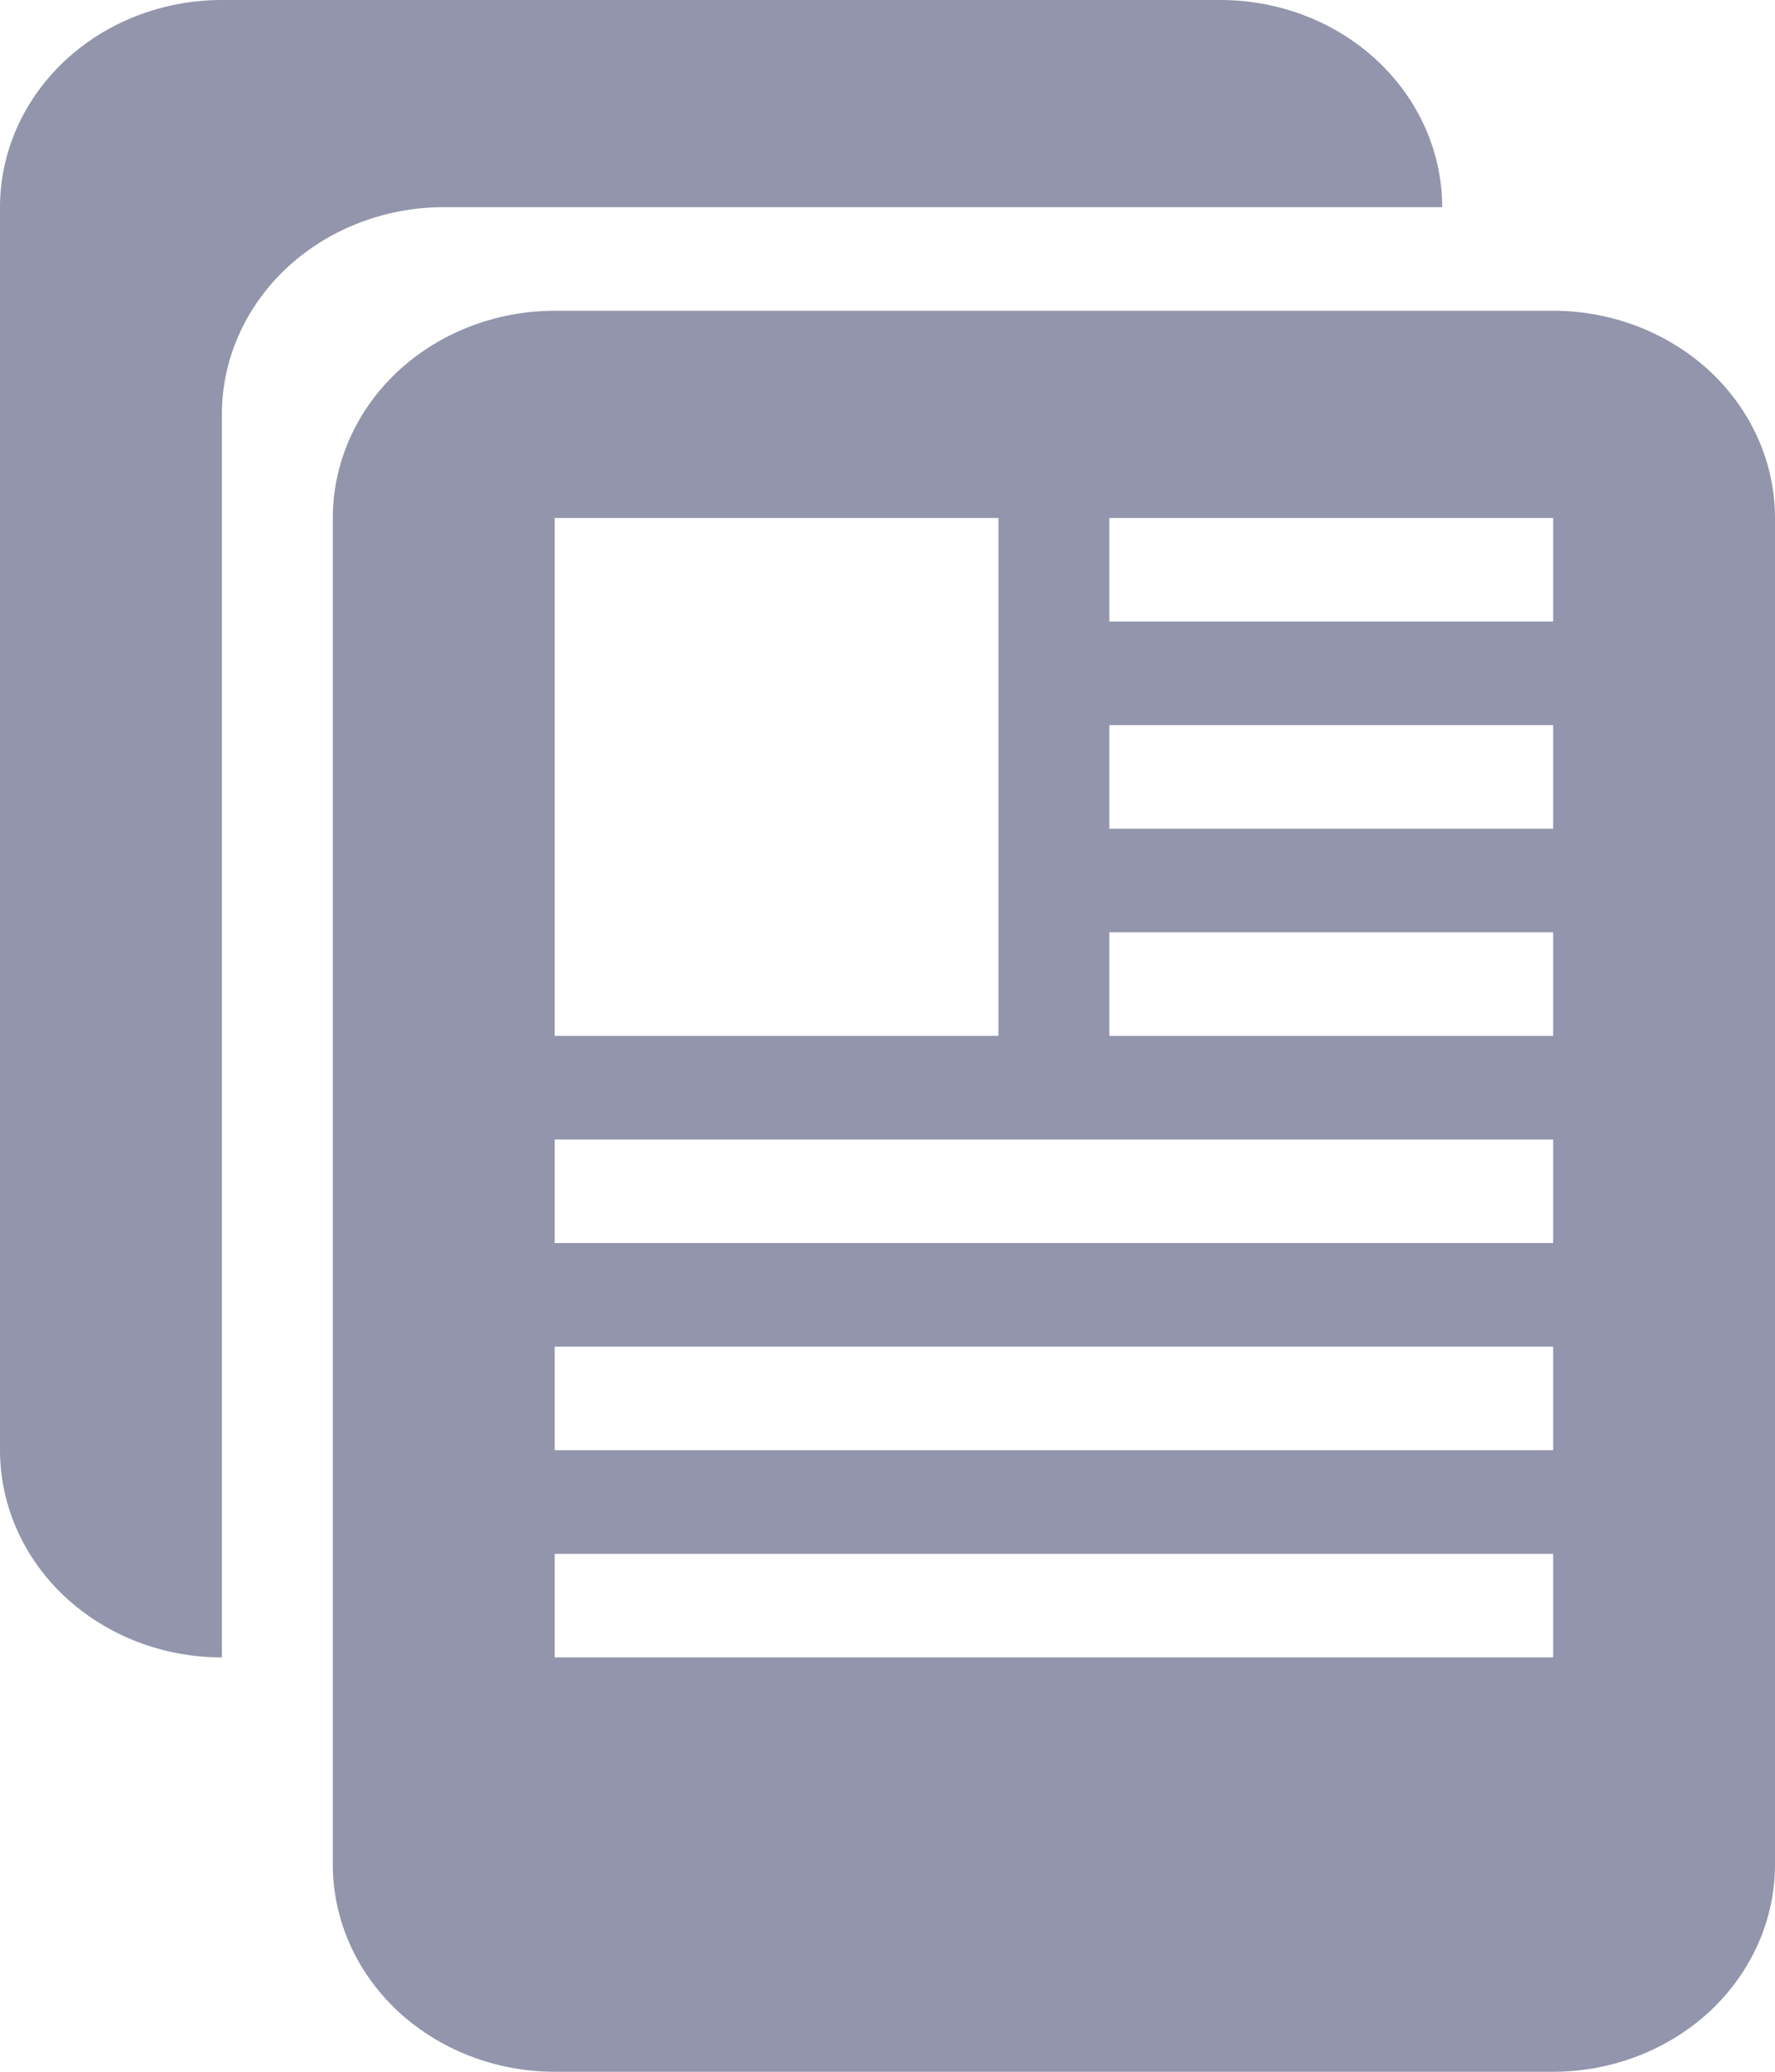 <svg width="12" height="14" viewBox="0 0 12 14" fill="none" xmlns="http://www.w3.org/2000/svg">
<path d="M8.25 0C8.648 0 9.029 0.147 9.311 0.41C9.592 0.673 9.75 1.029 9.75 1.4H3C2.602 1.4 2.221 1.548 1.939 1.81C1.658 2.073 1.5 2.429 1.5 2.8V11.2C1.102 11.2 0.721 11.053 0.439 10.79C0.158 10.527 0 10.171 0 9.8V1.4C0 1.029 0.158 0.673 0.439 0.41C0.721 0.147 1.102 0 1.5 0L8.25 0Z" fill="#9295AC"/>
<path d="M12 3.5C12 3.129 11.842 2.773 11.561 2.51C11.279 2.248 10.898 2.1 10.5 2.1H3.75C3.352 2.1 2.971 2.248 2.689 2.51C2.408 2.773 2.25 3.129 2.25 3.5V12.6C2.25 12.971 2.408 13.327 2.689 13.59C2.971 13.852 3.352 14 3.75 14H10.5C10.898 14 11.279 13.852 11.561 13.59C11.842 13.327 12 12.971 12 12.6V3.5ZM6.75 7H3.75V3.5H6.75V7ZM10.5 4.2H7.5V3.5H10.5V4.2ZM10.5 5.6H7.5V4.9H10.5V5.6ZM10.5 7H7.5V6.3H10.5V7ZM10.5 8.4H3.75V7.7H10.5V8.4ZM10.5 9.8H3.75V9.1H10.5V9.8ZM10.5 11.2H3.75V10.5H10.5V11.2Z" fill="#9295AC"/>
</svg>
